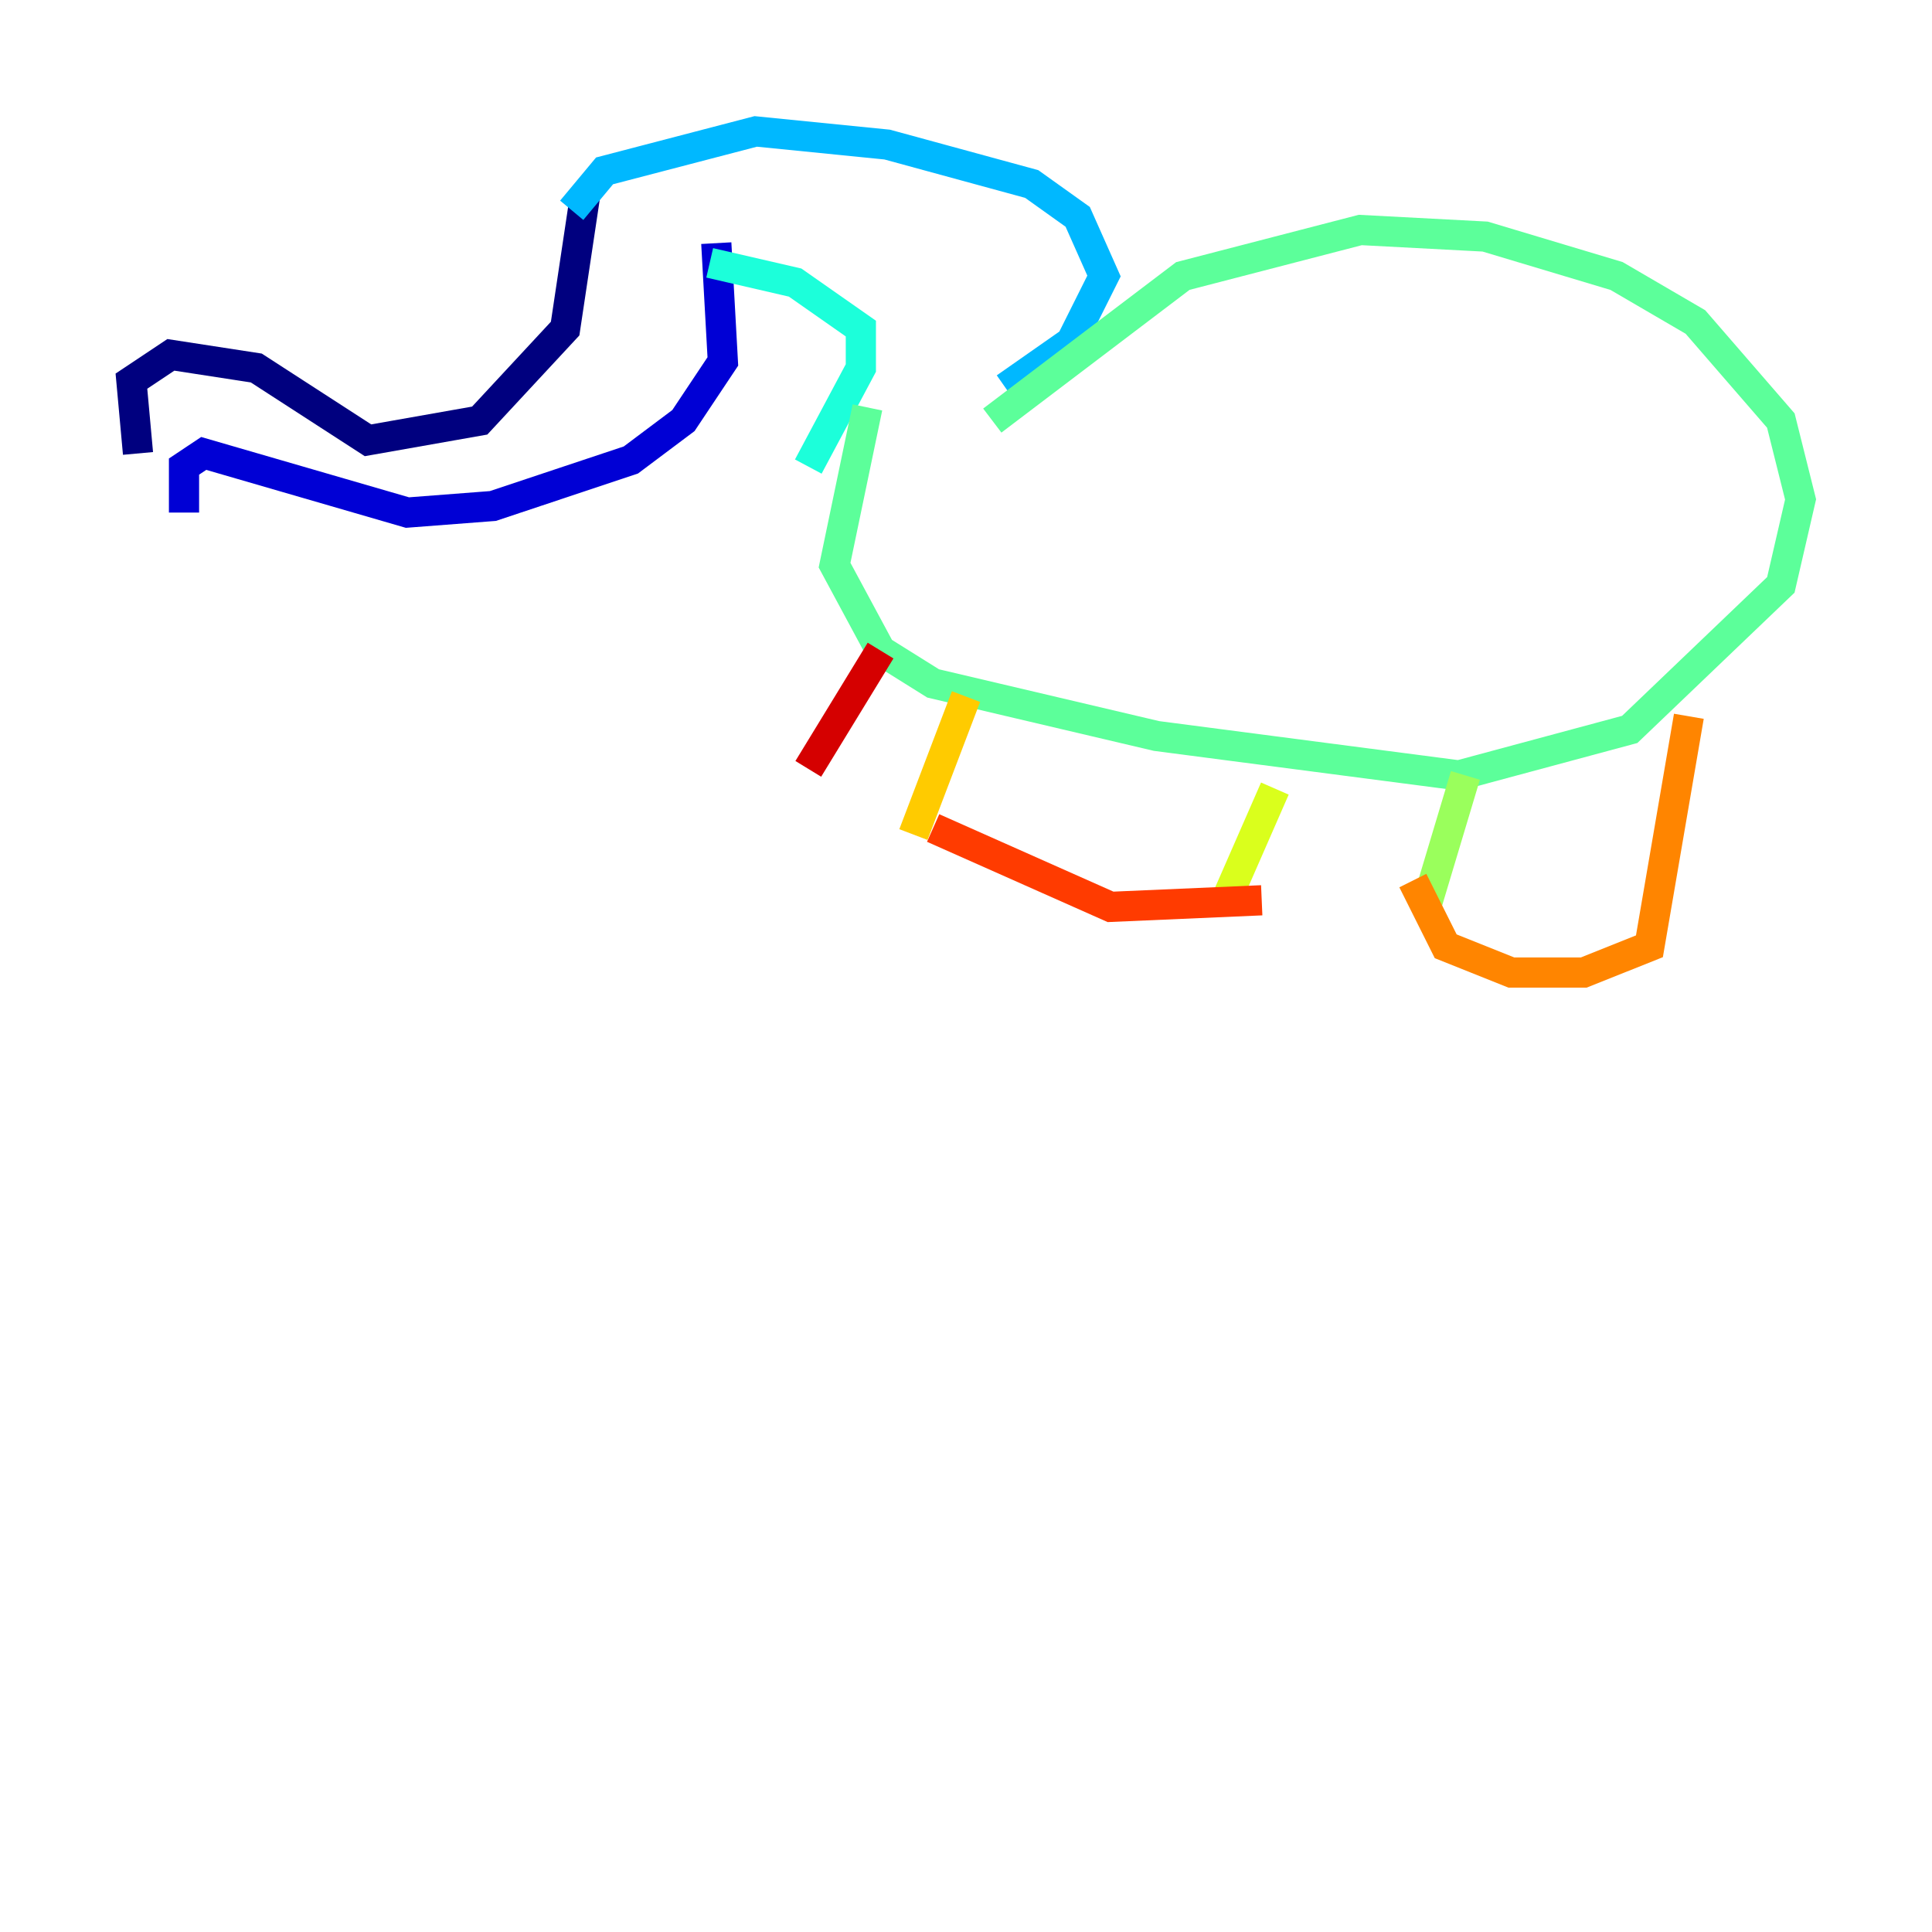 <?xml version="1.0" encoding="utf-8" ?>
<svg baseProfile="tiny" height="128" version="1.2" viewBox="0,0,128,128" width="128" xmlns="http://www.w3.org/2000/svg" xmlns:ev="http://www.w3.org/2001/xml-events" xmlns:xlink="http://www.w3.org/1999/xlink"><defs /><polyline fill="none" points="38.748,13.061 37.442,21.769 31.782,27.864 24.381,29.17 16.98,24.381 11.32,23.51 8.707,25.252 9.143,30.041" stroke="#00007f" stroke-width="2" /><polyline fill="none" points="47.456,16.109 47.891,23.946 45.279,27.864 41.796,30.476 32.653,33.524 26.993,33.959 13.497,30.041 12.191,30.912 12.191,33.959" stroke="#0000d5" stroke-width="2" /><polyline fill="none" points="10.014,28.735 10.014,28.735" stroke="#001cff" stroke-width="2" /><polyline fill="none" points="10.014,29.17 10.014,29.17" stroke="#006cff" stroke-width="2" /><polyline fill="none" points="37.878,13.932 40.054,11.32 50.068,8.707 58.776,9.578 68.354,12.191 71.401,14.367 73.143,18.286 70.966,22.64 66.612,25.687" stroke="#00b8ff" stroke-width="2" /><polyline fill="none" points="47.02,17.415 52.68,18.721 57.034,21.769 57.034,24.381 53.551,30.912" stroke="#1cffda" stroke-width="2" /><polyline fill="none" points="65.742,27.864 78.367,18.286 90.122,15.238 98.395,15.674 107.102,18.286 112.326,21.333 117.986,27.864 119.293,33.088 117.986,38.748 107.973,48.327 96.653,51.374 76.626,48.762 61.823,45.279 58.34,43.102 55.292,37.442 57.469,26.993" stroke="#5cff9a" stroke-width="2" /><polyline fill="none" points="97.088,51.374 94.476,60.082" stroke="#9aff5c" stroke-width="2" /><polyline fill="none" points="84.463,52.245 81.415,59.211" stroke="#daff1c" stroke-width="2" /><polyline fill="none" points="64.0,46.15 60.517,55.292" stroke="#ffcb00" stroke-width="2" /><polyline fill="none" points="111.891,47.456 109.279,62.694 104.925,64.435 100.136,64.435 95.782,62.694 93.605,58.34" stroke="#ff8500" stroke-width="2" /><polyline fill="none" points="83.592,59.646 73.578,60.082 61.823,54.857" stroke="#ff3b00" stroke-width="2" /><polyline fill="none" points="58.34,43.102 53.551,50.939" stroke="#d50000" stroke-width="2" /><polyline fill="none" points="50.503,13.497 50.503,13.497" stroke="#7f0000" stroke-width="2" /></svg>
